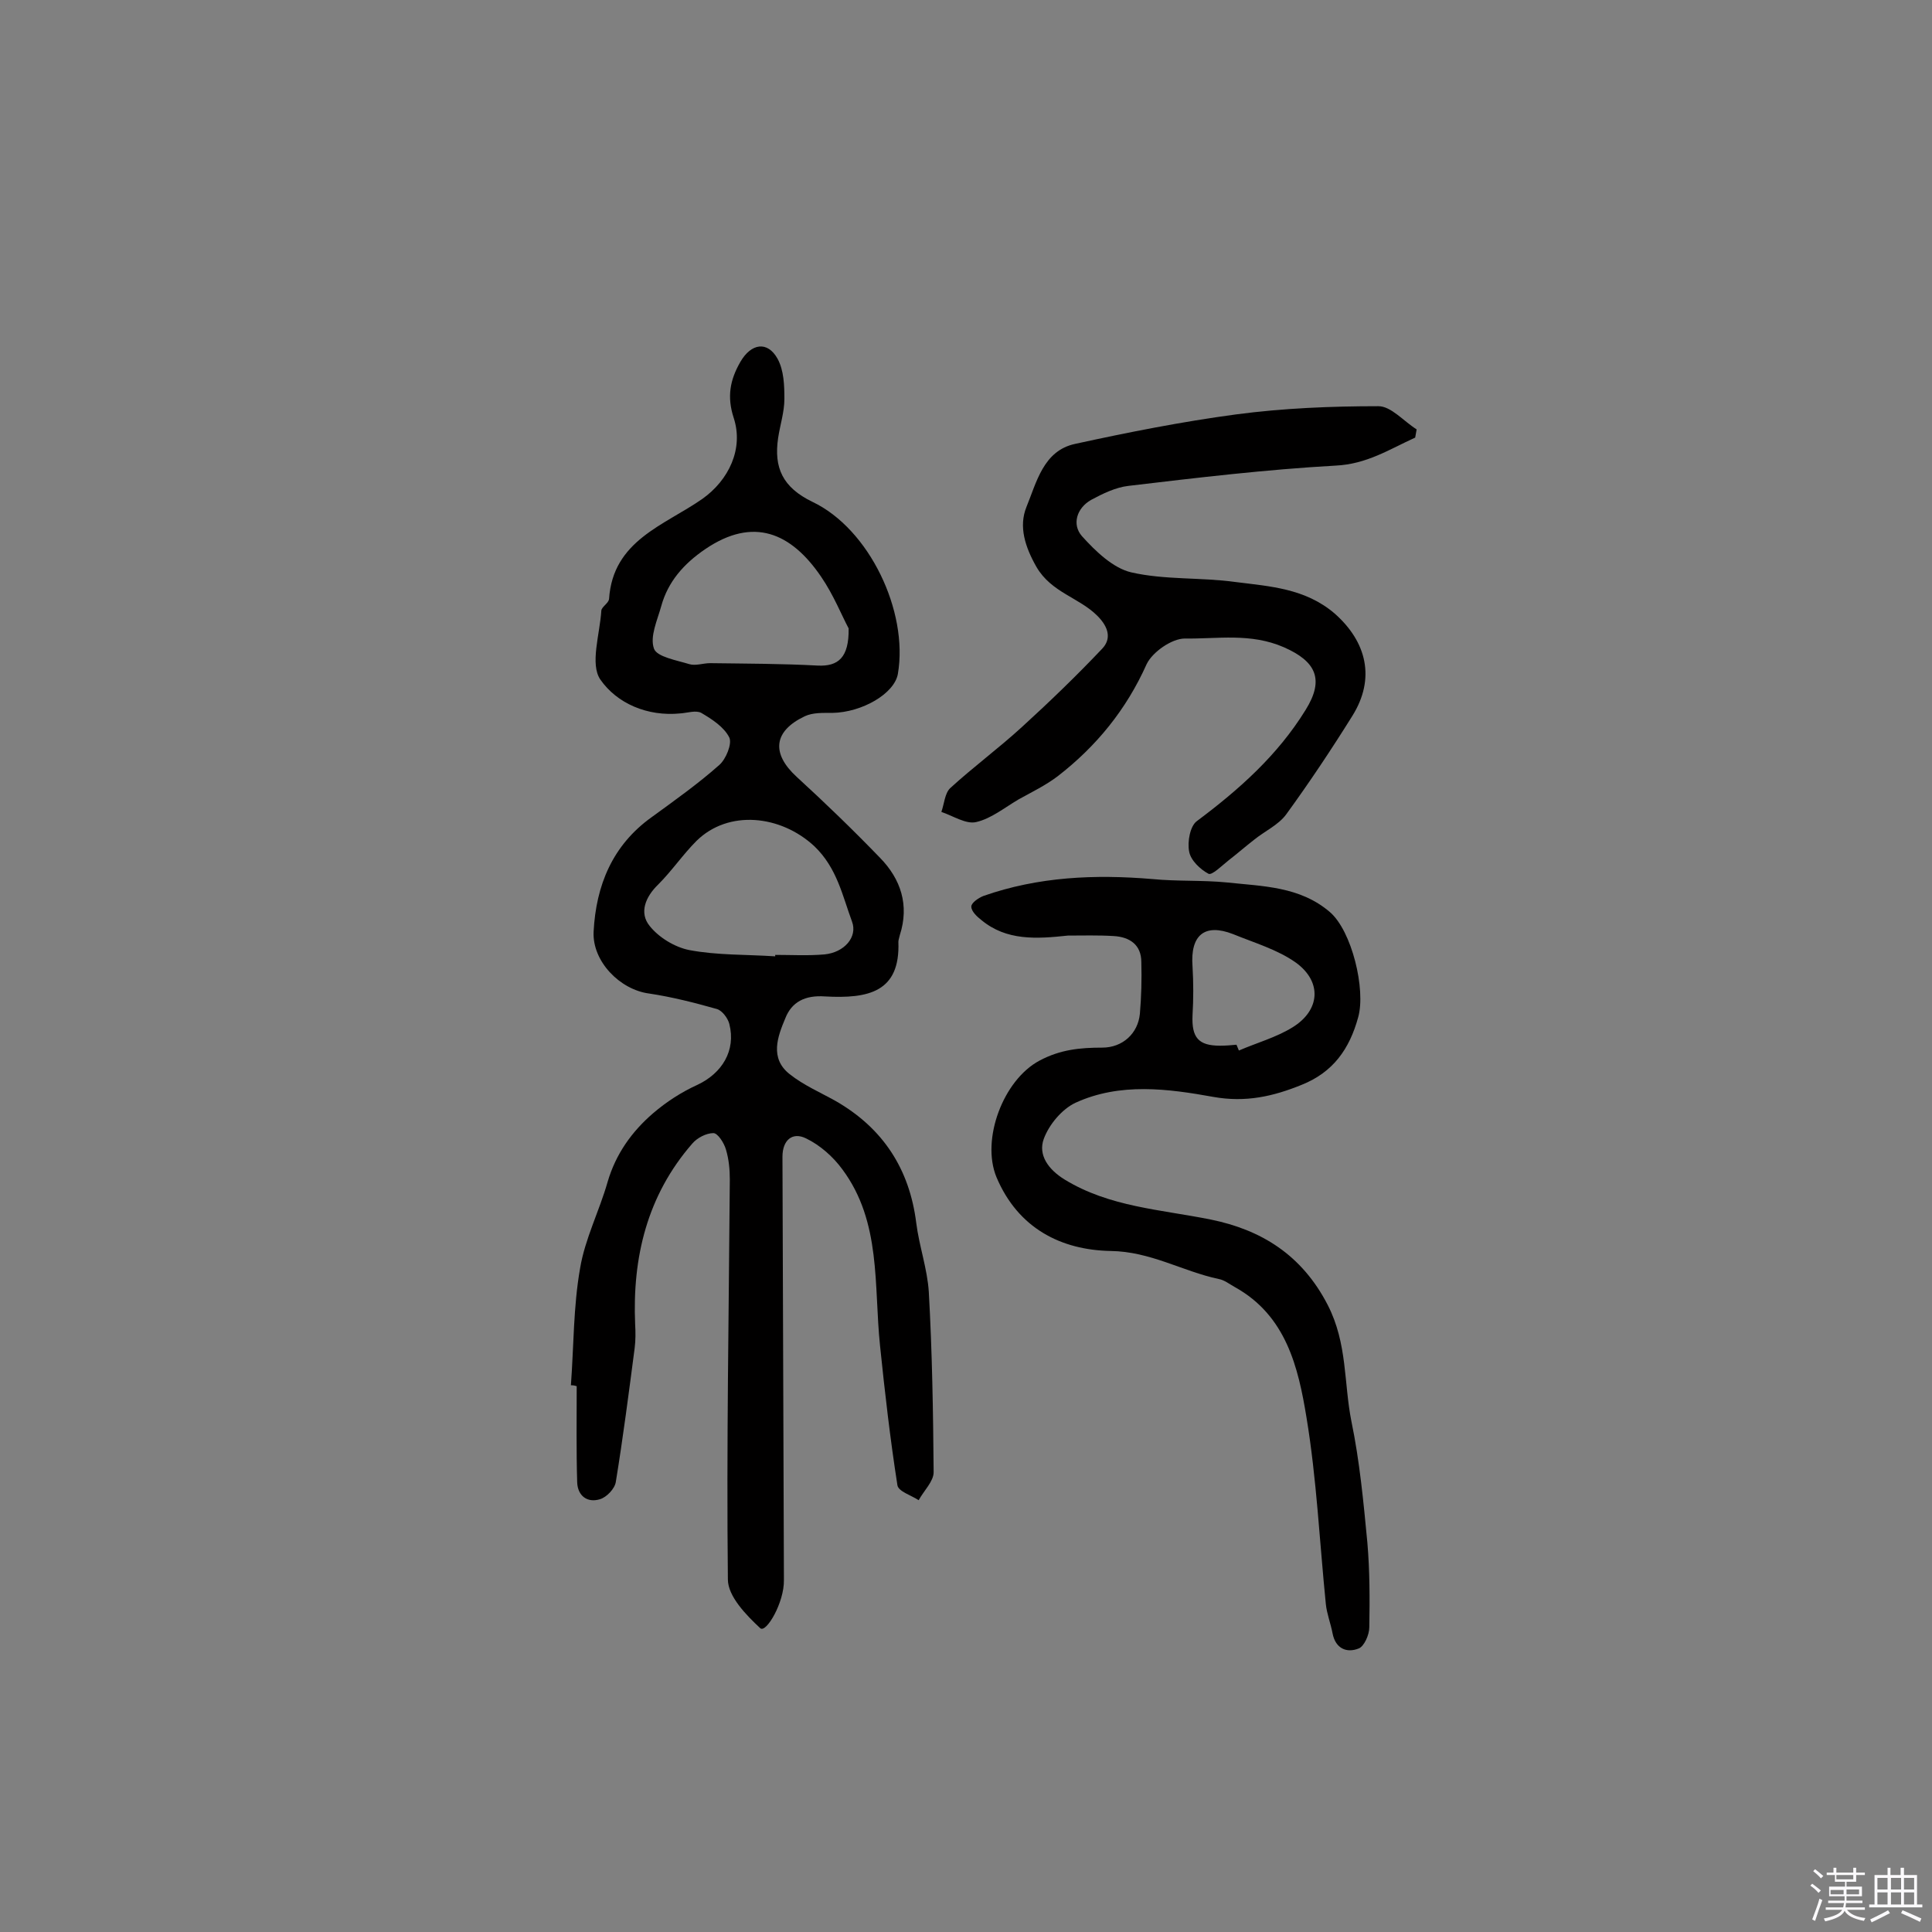 <svg enable-background="new 0 0 400 400" viewBox="0 0 400 400" xmlns="http://www.w3.org/2000/svg"><rect x="0" y="0" width="400" height="400" fill="#808080" stroke="none"/><path d="m374.8 390.4.4-.4c.7.5 1.3 1 1.8 1.4l-.5.5c-.5-.6-1.1-1.1-1.7-1.5zm1 7.3-.6-.3c.5-1.4 1.1-2.8 1.5-4.3.2.1.4.2.6.3-.5 1.3-1 2.8-1.5 4.3zm-.4-10.3.4-.4c.4.3 1 .8 1.7 1.4l-.5.5c-.4-.5-1-1-1.6-1.5zm2.5.3h1.7v-1h.6v1h3.5v-1h.6v1h1.8v.5h-1.8v1.4h-2v1h3.2v2h-3.2v.9h3.3v.5h-3.4c0 .3-.1.6-.1.9h4v.5h-3.7c.7.9 1.9 1.5 3.8 1.7-.1.2-.2.4-.3.6-2.1-.4-3.5-1.1-4-2.1-.4 1-1.8 1.7-4 2.2-.1-.2-.2-.4-.3-.6 2.1-.4 3.4-1 3.8-1.8h-3.4v-.5h3.6c.1-.3.1-.6.2-.9h-3.3v-.5h3.4c0-.3 0-.6 0-.9h-3.2v-2h3.3v-1h-2.1v-1.4h-1.7v-.5zm1.1 3.5v1h2.7c0-.3 0-.4 0-.4 0-.1 0-.2 0-.2 0-.1 0-.2 0-.3h-2.7zm1.2-3v.9h3.5v-.9zm4.7 3h-2.6v.6.4h2.6z" fill="#fbfafc"/><path d="m393.6 386.7h.6v1.5h2.7v6.1h1.1v.6h-11v-.6h1.1v-6.1h2.7v-1.5h.6v1.5h2.1v-1.5zm-2.7 8.8.4.6c-1.2.6-2.5 1.3-3.8 1.9-.1-.2-.2-.4-.3-.6 1.2-.6 2.5-1.2 3.7-1.9zm-2.2-6.7v2.4h2.1v-2.4zm0 3v2.5h2.1v-2.5zm2.8-3v2.4h2.1v-2.4zm0 3v2.5h2.1v-2.5zm6 6.1c-1.4-.7-2.7-1.3-3.9-1.8l.3-.6c1.5.6 2.7 1.2 3.9 1.7zm-1.2-9.1h-2.1v2.4h2.1zm-2.1 3v2.5h2.1v-2.5z" fill="#fbfafc"/><g fill="#010000"><path d="m118.2 286.8c.6-8.1.5-16.3 1.9-24.2 1-6.1 4-11.9 5.7-17.9 1.7-5.8 5-10.4 9.4-14.2 2.8-2.4 5.9-4.4 9.2-5.9 5.1-2.4 8-7.1 6.6-12.6-.3-1.2-1.5-2.8-2.6-3.1-4.6-1.3-9.3-2.5-14-3.2-6.1-.8-11.8-6.7-11.5-12.8.5-9.6 3.9-17.9 12-23.7 4.8-3.5 9.6-6.9 14-10.8 1.4-1.2 2.7-4.4 2.1-5.7-1.1-2.2-3.6-3.8-5.8-5.1-1.1-.6-2.9 0-4.3.1-6.9.7-13.2-2.1-16.6-7-2.2-3.2-.1-9.4.2-14.3.1-.8 1.5-1.5 1.6-2.4.8-12.1 11.4-15.2 19.3-20.7 5.5-3.9 8.6-10.4 6.5-16.8-1.4-4.3-.8-7.8 1.4-11.6s5.6-4.4 7.7-.6c1.3 2.4 1.4 5.5 1.4 8.3 0 2.7-.9 5.4-1.3 8.1-.9 6.1.9 10.2 7.1 13.2 11.8 5.6 19.9 22.7 17.7 35.6-.7 4.1-7.4 8-13.6 8.1-1.9 0-4-.1-5.7.7-6.5 3.1-6.9 7.7-1.7 12.5 5.9 5.4 11.7 11 17.3 16.8 4.3 4.4 6.1 9.8 4.1 16-.1.5-.3 1-.3 1.4.4 10.4-6.2 11.8-15.2 11.3-4.2-.3-6.9 1.2-8.2 4.5-1.6 3.8-3.3 8.3.9 11.6 2.9 2.3 6.4 3.8 9.6 5.6 9.7 5.6 15.2 14 16.6 25.2.6 4.8 2.3 9.5 2.6 14.3.7 12.4.9 24.9 1 37.3 0 1.9-2 3.8-3.1 5.8-1.5-1-4.2-1.8-4.4-3.1-1.5-9.6-2.6-19.2-3.6-28.9-1.3-12.5.3-25.6-7.8-36.5-1.9-2.6-4.6-5-7.5-6.4-2.8-1.4-4.9.3-4.9 3.8.1 29 .2 58.1.3 87.1v.5c.1 4.7-3.7 11.1-4.9 10-2.9-2.7-6.7-6.6-6.7-10.1-.3-27.6.2-55.2.4-82.8 0-2.1-.2-4.2-.8-6.2-.4-1.4-1.7-3.4-2.6-3.4-1.5 0-3.4 1-4.4 2.2-9.3 10.7-12.4 23.5-11.8 37.4.1 1.6.1 3.3-.1 4.9-1.2 9.2-2.4 18.5-3.9 27.7-.2 1.4-1.9 3.2-3.3 3.6-2.6.8-4.6-.7-4.7-3.5-.2-6.6-.1-13.3-.1-19.9-.6-.2-.9-.2-1.2-.2zm42.3-88.8c0-.1 0-.2 0-.3 3.4 0 6.8.2 10.2-.1 4.1-.4 6.9-3.6 5.7-6.8-2-5.4-3.1-11.1-7.8-15.6-7-6.5-17.8-7.6-24.4-1.1-2.8 2.8-5.1 6.2-7.9 9-2.7 2.6-4 5.9-1.8 8.6 1.9 2.4 5.2 4.4 8.2 5 5.8 1.1 11.8.9 17.8 1.3zm15.2-67.9c-1.4-2.6-3.1-6.9-5.7-10.7-6.2-9.1-14-12.5-24-5.7-4.4 3-7.7 6.7-9.1 11.8-.8 2.9-2.4 6.3-1.5 8.8.6 1.7 4.7 2.4 7.3 3.2 1.3.4 2.9-.2 4.3-.2 7.4.1 14.9.1 22.3.5 4.2.2 6.5-1.6 6.4-7.7z"/><path d="m221.1 193.7c-6.5.7-12.7 1.1-17.9-3.2-.9-.7-2.1-1.8-2.1-2.8 0-.8 1.5-1.8 2.5-2.2 11.4-4 23.1-4.5 35-3.5 5.1.5 10.3.2 15.4.7 7.4.8 15.1.8 21.3 6.1 4.6 3.9 7.5 16.1 5.9 21.8-1.8 6.6-5.2 11.4-11.7 14-5.9 2.4-11.6 3.7-18.3 2.5-9.4-1.7-19.3-3-28.5 1.2-2.8 1.3-5.5 4.5-6.6 7.5-1.2 3.3.9 6.3 4.3 8.4 9.3 5.7 19.9 6.2 30.3 8.3 10.3 2.1 18.8 7.2 24.2 17.7 4.1 8 3.3 16.1 4.9 24.1 1.7 8.2 2.5 16.7 3.3 25.1.5 5.8.5 11.7.4 17.5 0 1.6-1.1 4-2.2 4.4-2.5 1-4.8 0-5.4-3.1-.4-2.1-1.2-4.1-1.4-6.1-1.3-12.9-1.9-25.9-4-38.6-1.7-10.4-4.2-21.1-14.8-27-1.1-.6-2.2-1.5-3.4-1.7-7.5-1.6-14.1-5.7-22.4-5.8-10.1-.2-19.1-4.6-23.6-15.3-3.2-7.8 1.4-20.1 8.9-24.1 4.3-2.3 8.4-2.7 13-2.7 4.2 0 7.4-2.9 7.8-7 .3-3.5.4-7.1.3-10.7 0-3.6-2.4-5.2-5.7-5.4-3.2-.2-6.5-.1-9.5-.1zm34.9 22.6c.2.4.3.8.5 1.2 3.7-1.6 7.7-2.7 11.1-4.8 5.7-3.5 6.2-9.4.7-13.4-3.8-2.7-8.6-4.1-13-5.9-5.9-2.3-8.9.2-8.4 6.7.2 3.4.2 6.7 0 10.1-.2 4.6 1.2 6.3 5.7 6.3 1.2 0 2.3-.1 3.4-.2z"/><path d="m293 90.6c-5.3 2.4-10 5.5-16.5 5.8-14.3.8-28.6 2.5-42.9 4.2-2.6.3-5.3 1.6-7.7 2.9-3 1.7-4 5.1-1.9 7.5 2.8 3.1 6.4 6.6 10.2 7.5 7 1.6 14.4 1 21.6 2 7.1.9 14.4 1.3 20.5 6.5 6.7 5.9 8.5 13.5 3.7 21.2-4.3 6.9-8.9 13.8-13.7 20.4-1.6 2.2-4.5 3.5-6.7 5.3-1.8 1.4-3.4 2.8-5.2 4.2-1.4 1.1-3.5 3.2-4.2 2.8-1.7-.9-3.7-2.8-4-4.6-.4-2 .2-5.3 1.6-6.3 8.7-6.5 16.7-13.6 22.5-23 4-6.4 2.1-10.1-4.5-13-6.9-3-13.7-1.7-20.5-1.8-2.7 0-6.7 2.8-7.9 5.3-4.2 9.4-10.4 17-18.4 23.2-2.5 1.9-5.4 3.3-8.1 4.8-2.9 1.7-5.7 4-8.8 4.7-2.1.5-4.8-1.3-7.2-2.1.6-1.7.7-3.8 1.8-4.9 4.8-4.4 10.1-8.3 14.9-12.7 5.7-5.2 11.3-10.6 16.6-16.2 1.9-2 1.4-4.4-1-6.8-3.8-3.8-9.5-4.8-12.6-10.1-2.4-4.2-3.7-8.4-2.1-12.4 2.1-5.1 3.5-11.7 10.1-13.1 11-2.4 22.1-4.6 33.3-6.1 9.8-1.3 19.7-1.7 29.5-1.7 2.6 0 5.2 3.1 7.9 4.8-.1.6-.2 1.2-.3 1.7z"/></g></svg>